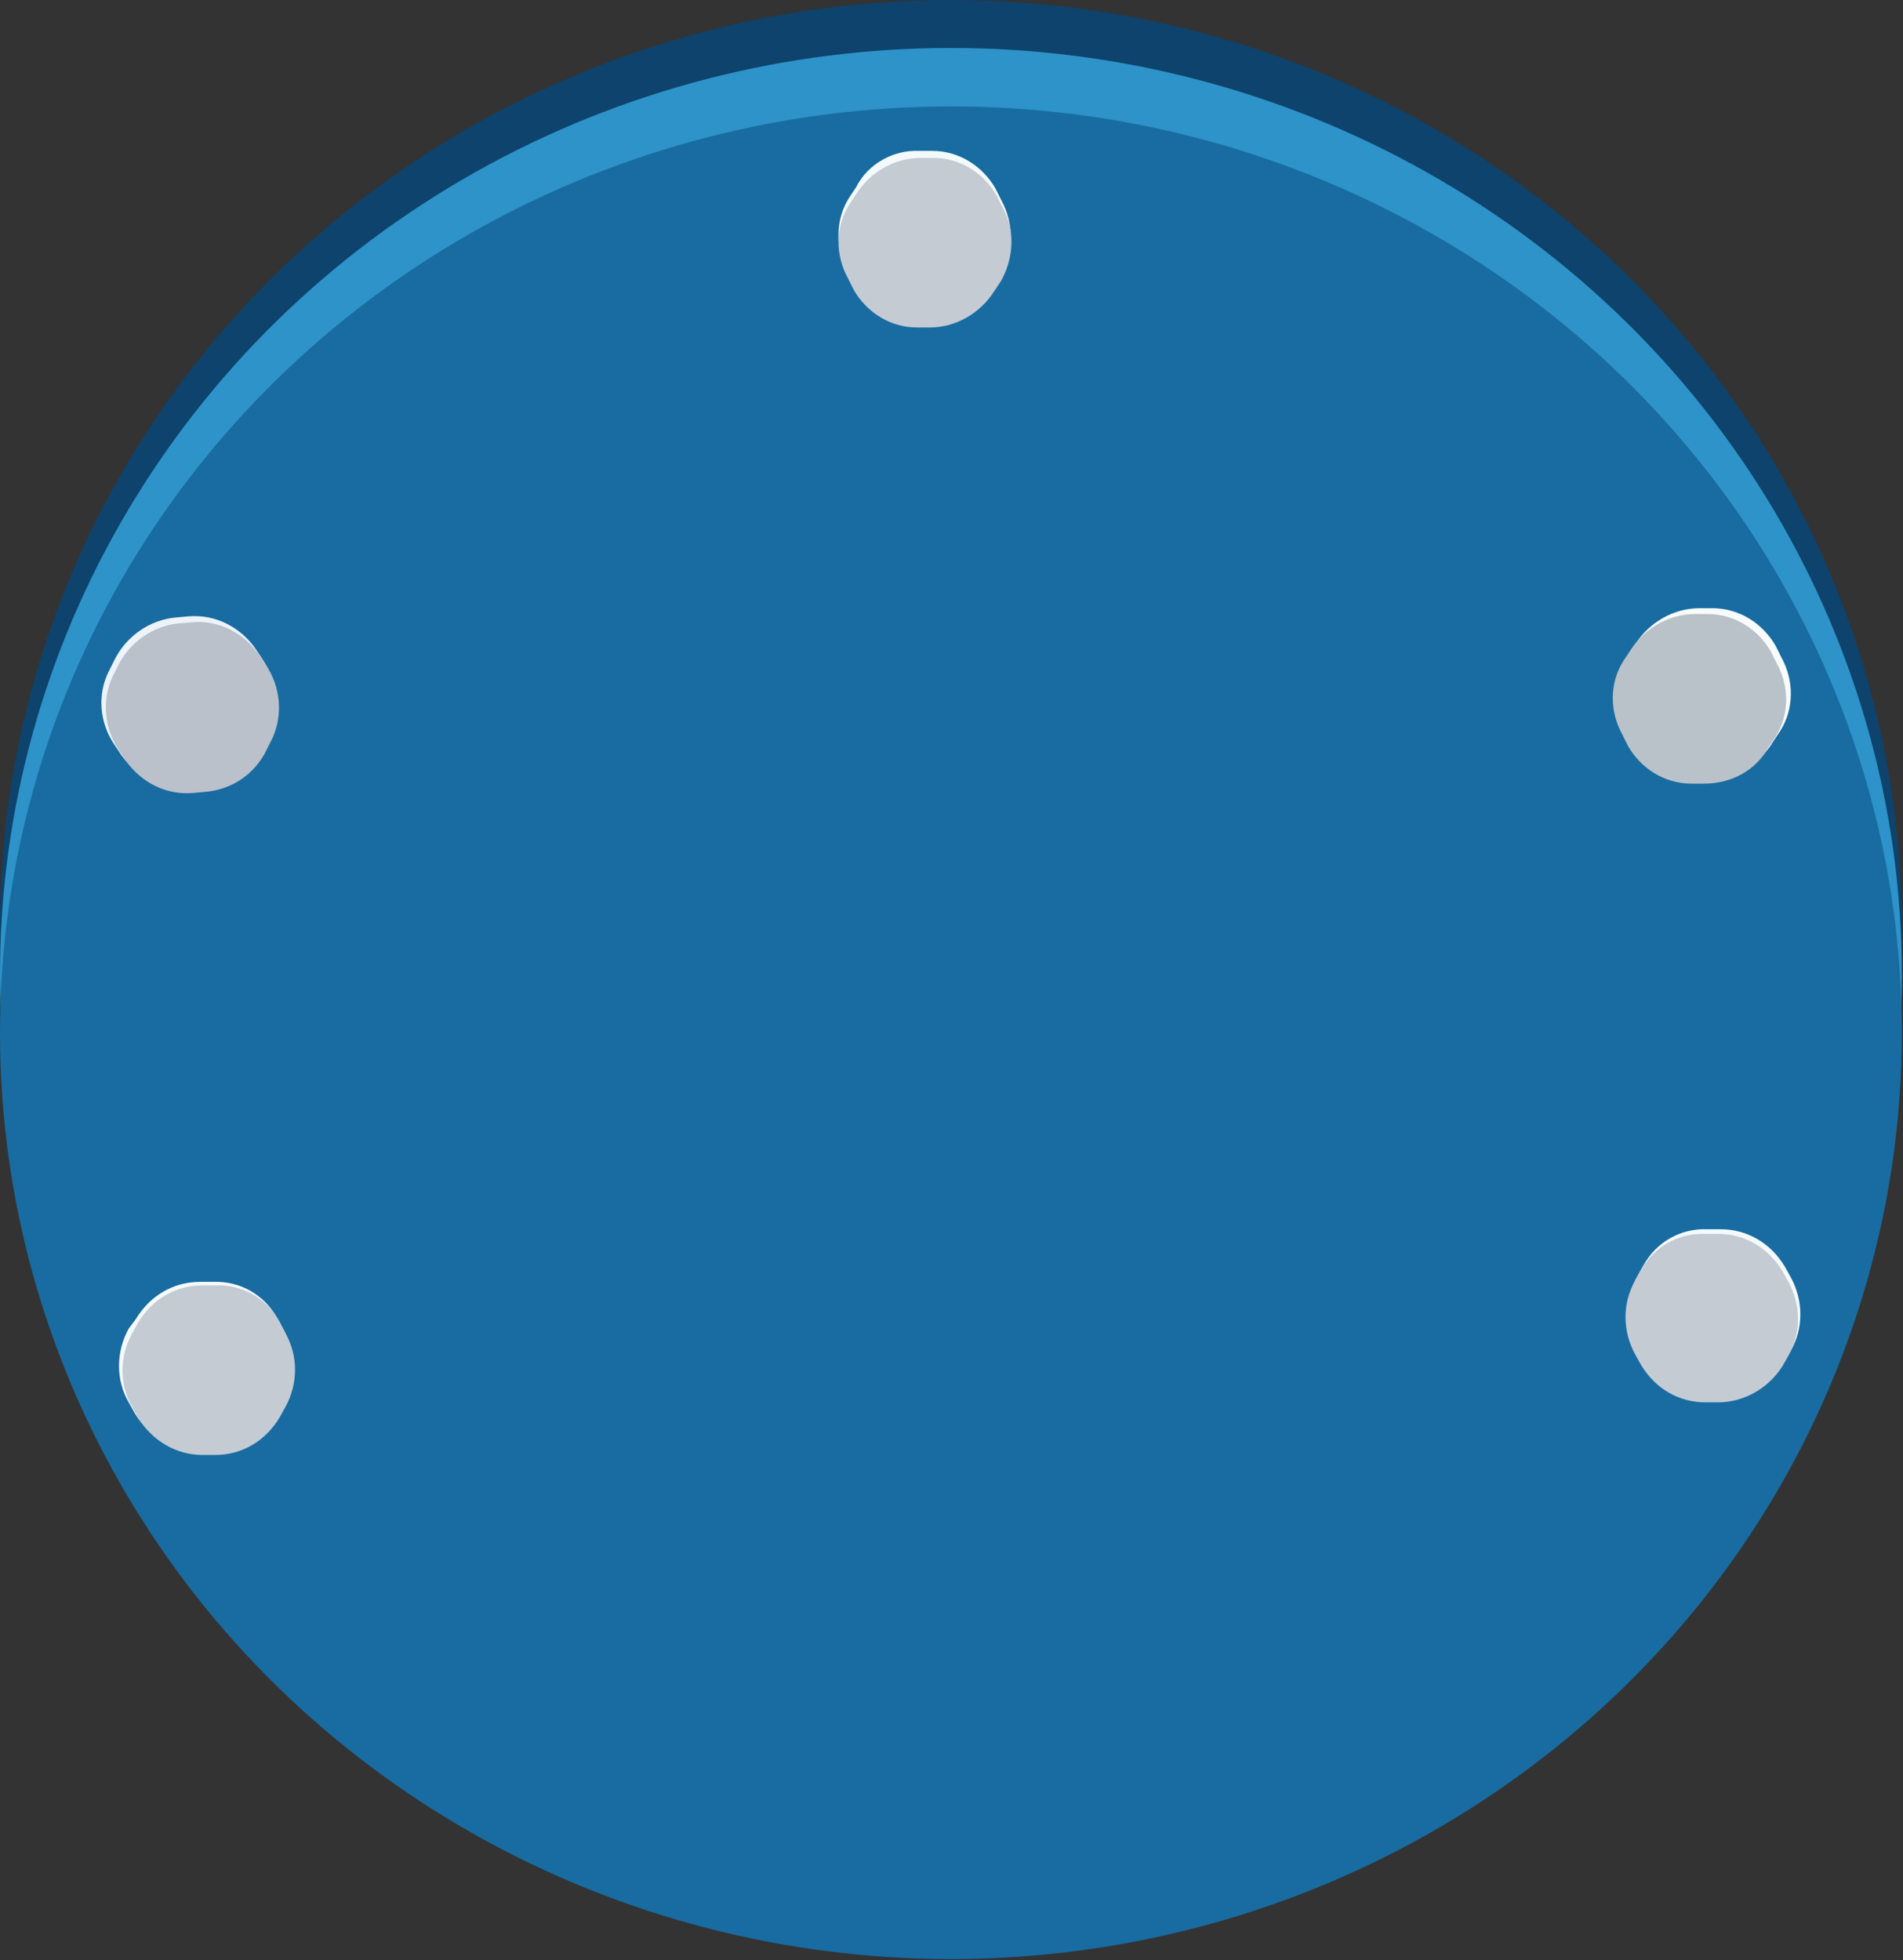 <?xml version="1.0" encoding="utf-8"?>
<svg version="1.1" id="图层_1" xmlns="http://www.w3.org/2000/svg" xmlns:xlink="http://www.w3.org/1999/xlink" x="0px" y="0px"
	 viewBox="0 0 16.27 16.76" style="enable-background:new 0 0 16.27 16.76;" xml:space="preserve">
<rect x="0" y="0" width="16.27" height="16.76" fill="#333333" stroke="none"/>
<g>
	<ellipse style="fill:#0D436C;" cx="8.13" cy="7.92" rx="8.13" ry="7.92"/>
	<ellipse style="fill:#2D93C9;" cx="8.13" cy="8.33" rx="8.13" ry="7.92"/>
	<ellipse style="fill:#186CA1;" cx="8.13" cy="8.83" rx="8.13" ry="7.92"/>
	<g>
		<path style="fill:#EDF3FA;" d="M1.72,6.72L1.61,6.73C1.39,6.75,1.17,6.64,1.04,6.46L0.98,6.37C0.85,6.18,0.83,5.94,0.93,5.74
			l0.05-0.1c0.1-0.2,0.3-0.34,0.52-0.36l0.11-0.01c0.23-0.02,0.44,0.09,0.57,0.27l0.06,0.09c0.13,0.19,0.15,0.43,0.05,0.63
			l-0.05,0.1C2.15,6.57,1.95,6.7,1.72,6.72z"/>
		<path style="fill:#BAC1CA;" d="M1.76,6.77L1.65,6.78C1.42,6.8,1.21,6.69,1.08,6.51L1.02,6.42C0.89,6.23,0.87,5.99,0.96,5.79
			l0.05-0.1c0.1-0.2,0.3-0.34,0.52-0.36l0.11-0.01C1.87,5.3,2.08,5.41,2.21,5.59l0.06,0.09C2.4,5.87,2.42,6.11,2.33,6.31l-0.05,0.1
			C2.18,6.62,1.98,6.75,1.76,6.77z"/>
		<path style="fill:#F4FAFB;" d="M7.95,2.74l-0.11,0c-0.23,0-0.43-0.13-0.54-0.32l-0.05-0.1c-0.11-0.2-0.11-0.44,0.01-0.63
			l0.06-0.09C7.42,1.4,7.64,1.28,7.86,1.29l0.11,0c0.23,0,0.43,0.13,0.54,0.32l0.05,0.1c0.11,0.2,0.11,0.44-0.01,0.63L8.5,2.44
			C8.38,2.63,8.17,2.75,7.95,2.74z"/>
		<path style="fill:#C4CBD3;" d="M7.95,2.8l-0.11,0c-0.23,0-0.43-0.13-0.54-0.32l-0.05-0.1c-0.11-0.2-0.11-0.44,0.01-0.63l0.06-0.09
			c0.12-0.19,0.33-0.31,0.55-0.31l0.11,0c0.23,0,0.43,0.13,0.54,0.32l0.05,0.1C8.68,1.96,8.67,2.2,8.56,2.4L8.5,2.49
			C8.38,2.68,8.17,2.8,7.95,2.8z"/>
		<path style="fill:#F4FAFB;" d="M14.71,11.95l-0.11,0c-0.23,0-0.43-0.12-0.55-0.32L14,11.54c-0.11-0.2-0.11-0.44,0-0.63l0.05-0.09
			c0.11-0.2,0.32-0.32,0.55-0.31l0.11,0c0.23,0,0.43,0.12,0.55,0.32l0.05,0.09c0.11,0.2,0.11,0.44,0,0.63l-0.05,0.09
			C15.14,11.83,14.94,11.95,14.71,11.95z"/>
		<path style="fill:#C4CBD3;" d="M14.69,11.99l-0.11,0c-0.23,0-0.43-0.12-0.55-0.32l-0.05-0.09c-0.11-0.2-0.11-0.44,0-0.63
			l0.05-0.09c0.11-0.2,0.32-0.32,0.55-0.31l0.11,0c0.23,0,0.43,0.12,0.55,0.32l0.05,0.09c0.11,0.2,0.11,0.44,0,0.63l-0.05,0.09
			C15.12,11.87,14.91,11.99,14.69,11.99z"/>
		<path style="fill:#F4FAFB;" d="M1.71,12.4l0.11,0c0.23,0,0.43-0.12,0.55-0.32l0.05-0.09c0.11-0.2,0.11-0.44,0-0.63l-0.05-0.09
			c-0.11-0.2-0.32-0.32-0.55-0.31l-0.11,0c-0.23,0-0.43,0.12-0.55,0.32L1.1,11.36c-0.11,0.2-0.11,0.44,0,0.63l0.05,0.09
			C1.27,12.28,1.48,12.4,1.71,12.4z"/>
		<path style="fill:#C4CBD3;" d="M1.73,12.44l0.11,0c0.23,0,0.43-0.12,0.55-0.32l0.05-0.09c0.11-0.2,0.11-0.44,0-0.63L2.39,11.3
			c-0.11-0.2-0.32-0.32-0.55-0.31l-0.11,0c-0.23,0-0.43,0.12-0.55,0.32L1.13,11.4c-0.11,0.2-0.11,0.44,0,0.63l0.05,0.09
			C1.3,12.32,1.51,12.44,1.73,12.44z"/>
		<path style="fill:#F8FCFD;" d="M14.61,6.65l-0.11,0c-0.23,0-0.43-0.13-0.54-0.32l-0.05-0.1c-0.11-0.2-0.11-0.44,0.01-0.63
			l0.06-0.09c0.12-0.19,0.33-0.31,0.55-0.31l0.11,0c0.23,0,0.43,0.13,0.54,0.32l0.05,0.1c0.11,0.2,0.11,0.44-0.01,0.63l-0.06,0.09
			C15.05,6.53,14.84,6.65,14.61,6.65z"/>
		<path style="fill:#BAC2C9;" d="M14.57,6.7l-0.11,0c-0.23,0-0.43-0.13-0.54-0.32l-0.05-0.1c-0.11-0.2-0.11-0.44,0.01-0.63
			l0.06-0.09c0.12-0.19,0.33-0.31,0.55-0.31l0.11,0c0.23,0,0.43,0.13,0.54,0.32l0.05,0.1c0.11,0.2,0.11,0.44-0.01,0.63l-0.06,0.09
			C15.01,6.59,14.8,6.7,14.57,6.7z"/>
	</g>
</g>
</svg>
